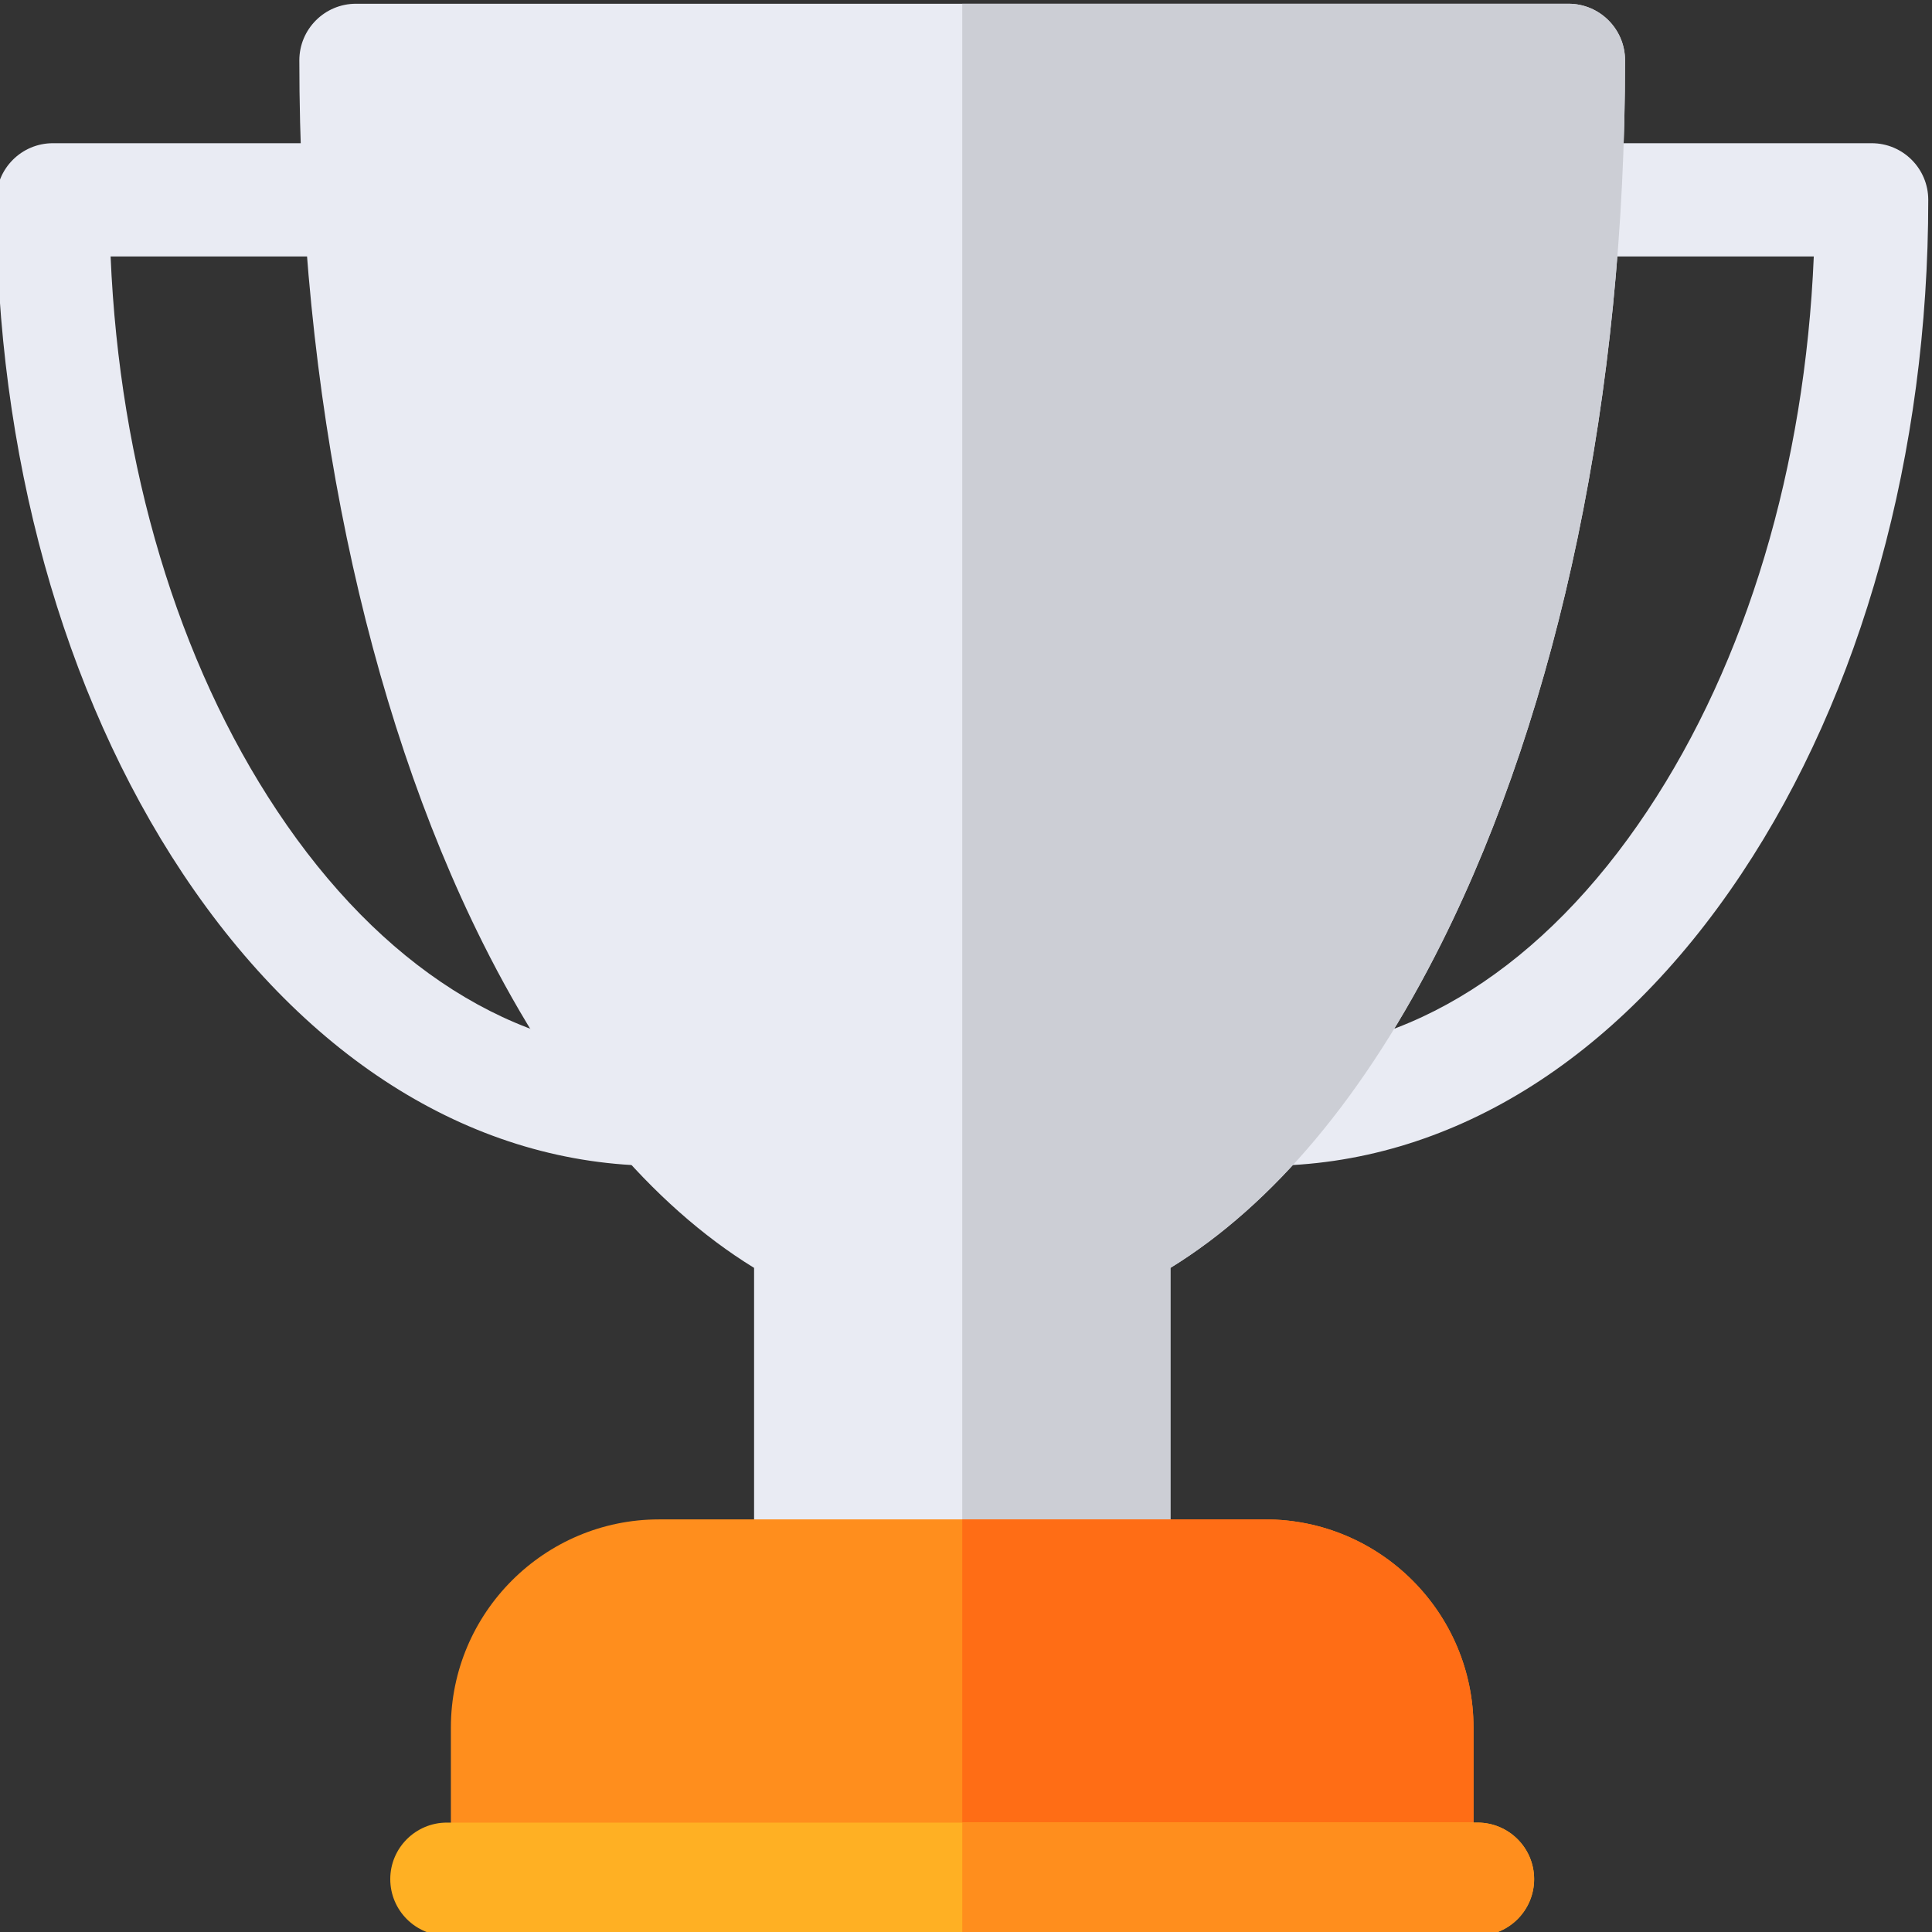 <svg width="16" height="16" viewBox="0 0 16 16" fill="none" xmlns="http://www.w3.org/2000/svg">
<rect x="0" y="0" width="16" height="16" fill="#333333" stroke="none"/>
<g clip-path="url(#clip0)">
<path d="M10.49 9.655C10.231 9.655 10.022 9.446 10.021 9.187C10.02 8.929 10.229 8.718 10.488 8.717C11.666 8.714 12.786 8.003 13.643 6.715C14.465 5.48 14.948 3.864 15.021 2.124H12.957C12.698 2.124 12.488 1.914 12.488 1.655C12.488 1.396 12.698 1.186 12.957 1.186H15.5C15.759 1.186 15.969 1.396 15.969 1.655C15.969 3.755 15.42 5.737 14.423 7.235C13.388 8.791 11.992 9.65 10.491 9.655C10.491 9.655 10.49 9.655 10.49 9.655Z" fill="#E9EBF3"/>
<path d="M5.448 9.655C5.447 9.655 5.447 9.655 5.446 9.655C3.946 9.65 2.55 8.791 1.514 7.235C0.518 5.737 -0.031 3.755 -0.031 1.655C-0.031 1.396 0.179 1.186 0.438 1.186H2.981C3.24 1.186 3.45 1.396 3.45 1.655C3.45 1.914 3.24 2.124 2.981 2.124H0.916C0.99 3.864 1.473 5.48 2.295 6.715C3.151 8.003 4.272 8.714 5.449 8.717C5.708 8.718 5.917 8.929 5.917 9.187C5.916 9.446 5.706 9.655 5.448 9.655Z" fill="#E9EBF3"/>
<path d="M12.989 0.031H2.948C2.689 0.031 2.479 0.241 2.479 0.5C2.479 3.254 3.019 5.85 3.999 7.81C4.627 9.066 5.395 9.978 6.245 10.5V13.052C6.245 13.311 6.455 13.521 6.713 13.521H9.224C9.483 13.521 9.693 13.311 9.693 13.052V10.5C10.542 9.978 11.31 9.066 11.938 7.81C12.918 5.85 13.458 3.254 13.458 0.5C13.458 0.241 13.248 0.031 12.989 0.031Z" fill="#E9EBF3"/>
<path d="M9.693 13.052V10.5C10.542 9.978 11.31 9.066 11.938 7.81C12.918 5.85 13.458 3.254 13.458 0.5C13.458 0.241 13.248 0.031 12.99 0.031H7.969V13.521H9.224C9.483 13.521 9.693 13.311 9.693 13.052Z" fill="#CCCED5"/>
<path d="M10.479 12.583H5.458C4.508 12.583 3.734 13.357 3.734 14.307V15.562C3.734 15.821 3.944 16.031 4.203 16.031H11.734C11.993 16.031 12.203 15.821 12.203 15.562V14.307C12.203 13.357 11.43 12.583 10.479 12.583Z" fill="#FF8E1D"/>
<path d="M10.479 12.583H7.969V16.031H11.734C11.993 16.031 12.203 15.821 12.203 15.562V14.307C12.203 13.357 11.43 12.583 10.479 12.583Z" fill="#FF6D15"/>
<path d="M12.237 16.031H3.701C3.442 16.031 3.232 15.821 3.232 15.562C3.232 15.304 3.442 15.094 3.701 15.094H12.237C12.495 15.094 12.705 15.304 12.705 15.562C12.705 15.821 12.495 16.031 12.237 16.031Z" fill="#FFB023"/>
<path d="M12.236 15.094H7.969V16.031H12.236C12.495 16.031 12.705 15.821 12.705 15.562C12.705 15.304 12.495 15.094 12.236 15.094Z" fill="#FF8E1D"/>
</g>
<defs>
<clipPath id="clip0">
<rect width="16" height="16" fill="white"/>
</clipPath>
</defs>
</svg>
